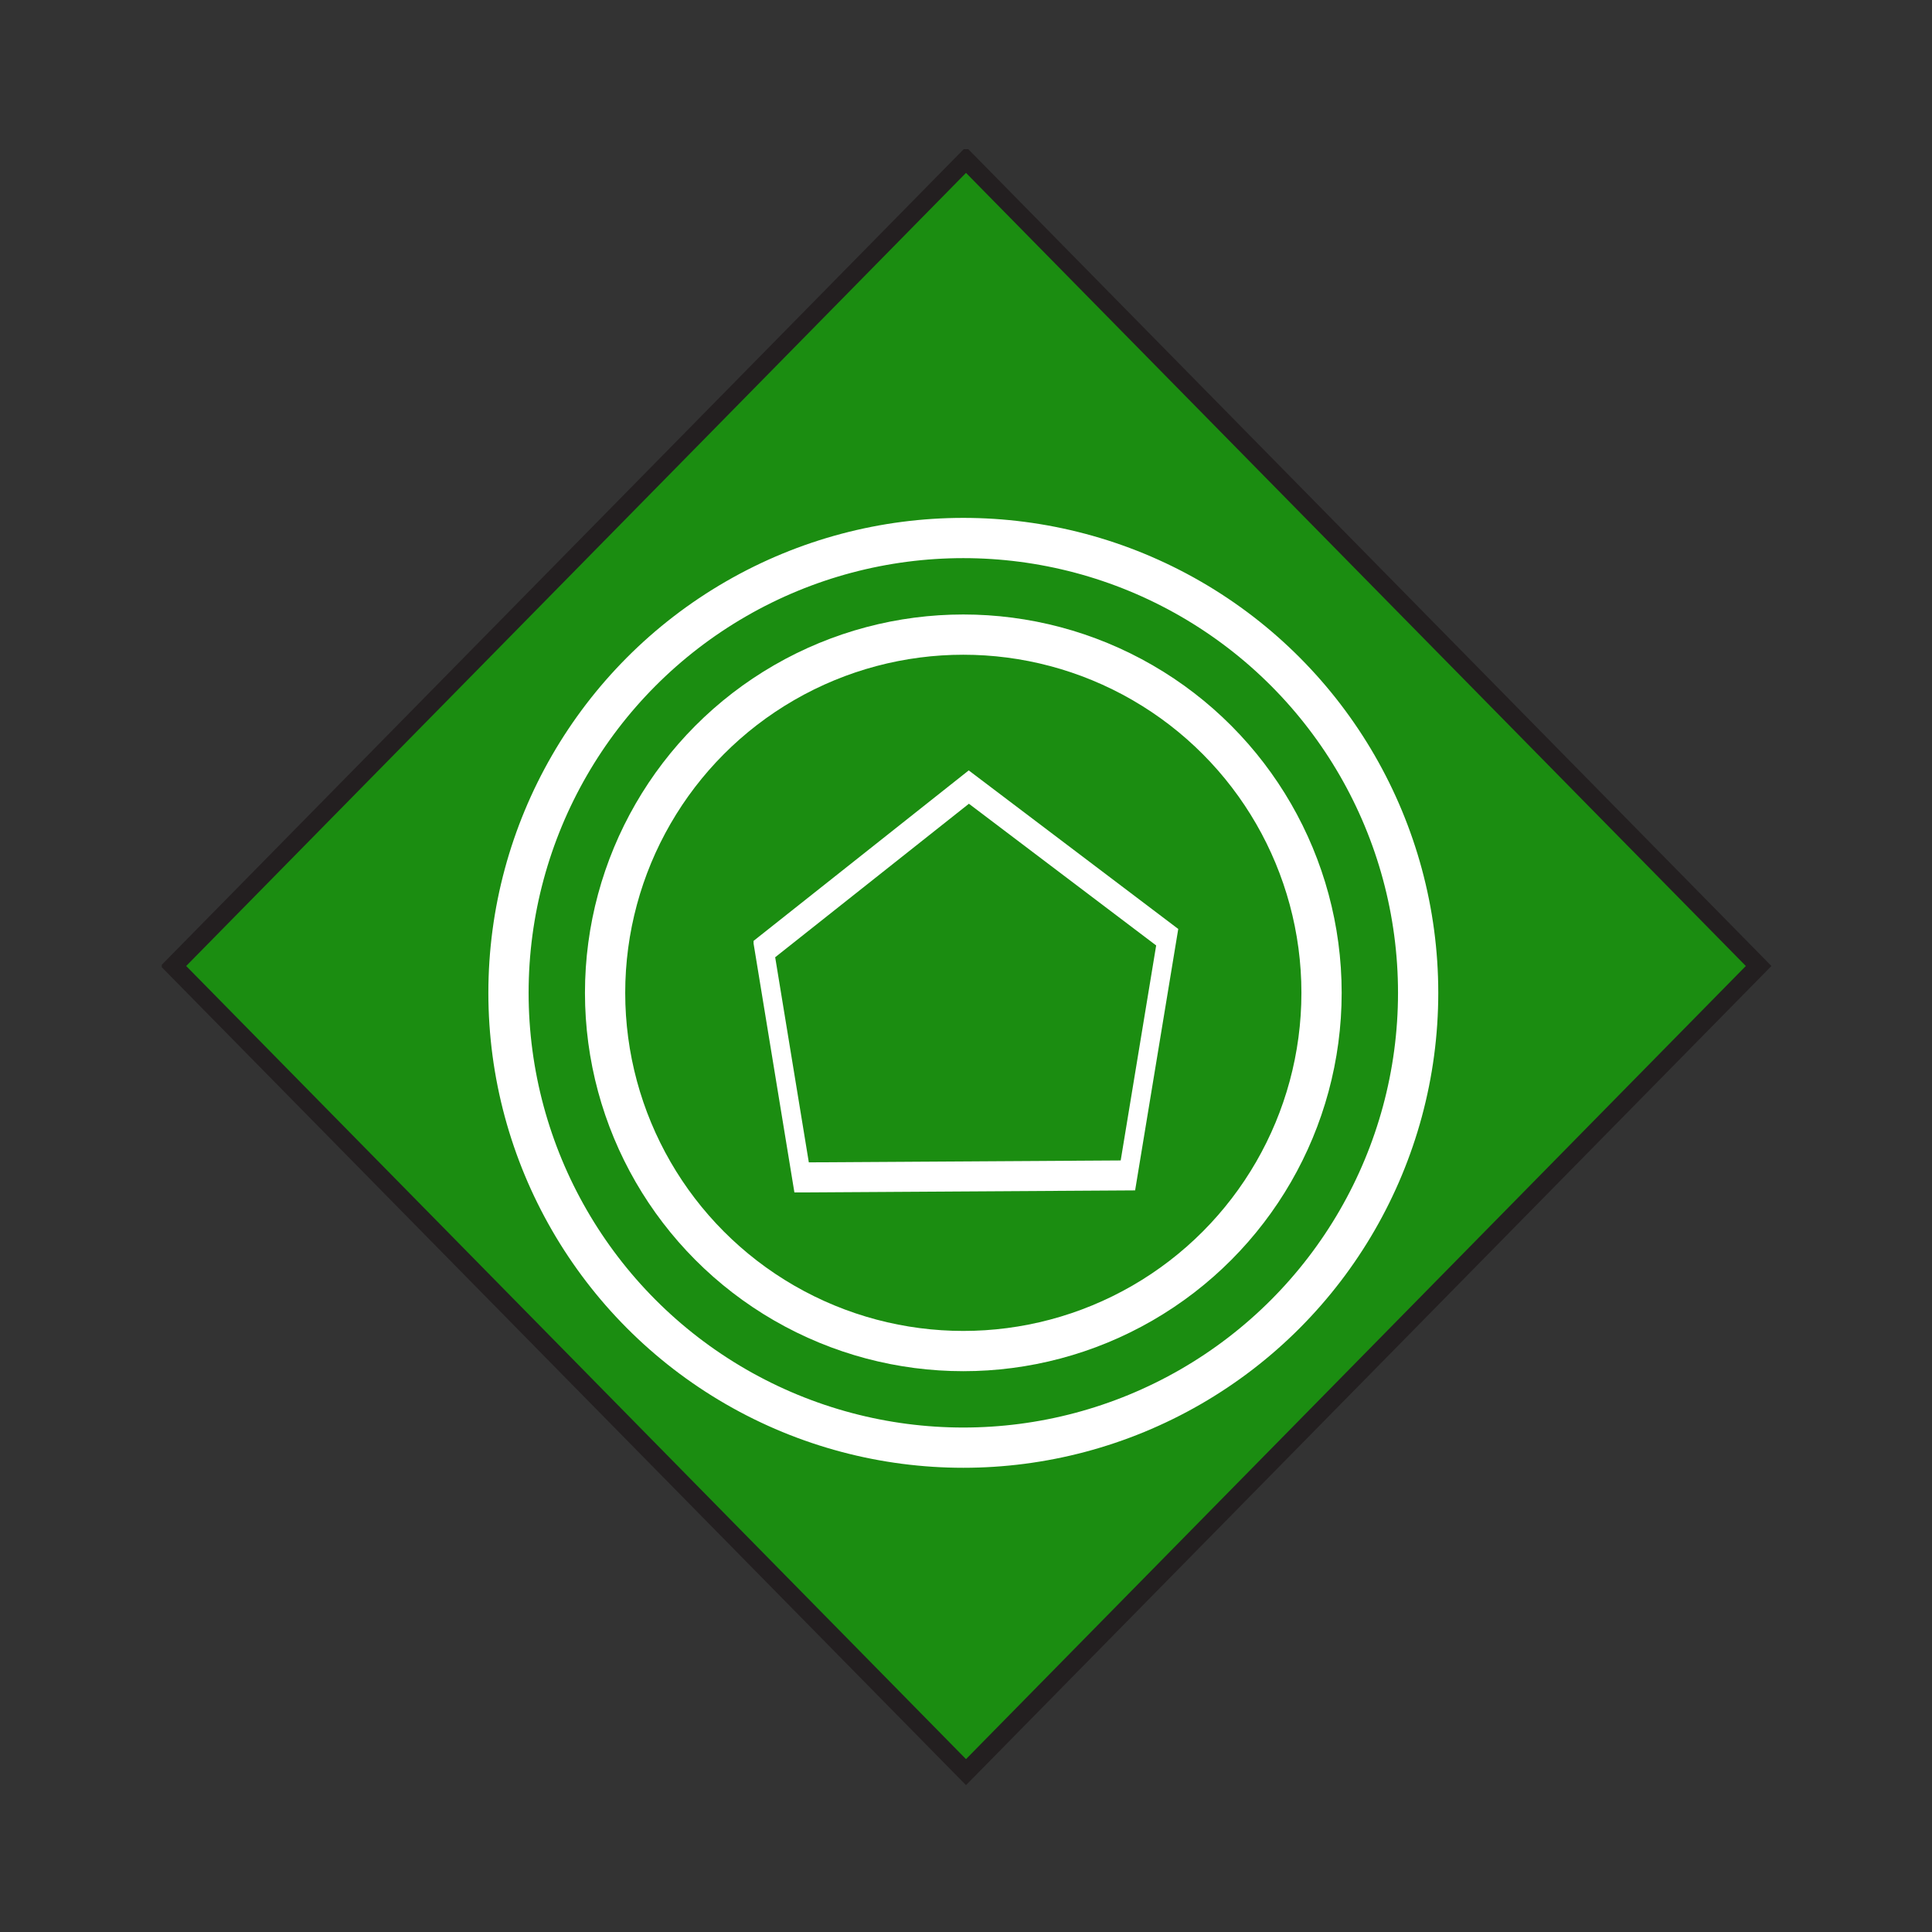 <?xml version="1.0" encoding="utf-8"?>
<!-- Generator: Adobe Illustrator 19.0.0, SVG Export Plug-In . SVG Version: 6.00 Build 0)  -->
<svg version="1.1" id="Layer_1" xmlns="http://www.w3.org/2000/svg" xmlns:xlink="http://www.w3.org/1999/xlink" x="0px" y="0px"
	 viewBox="0 0 144 144" enable-background="new 0 0 144 144" xml:space="preserve">
<rect x="0" y="0" width="144" height="144" fill="#333333" stroke="none"/>
<symbol  id="Decision" viewBox="-55.4 -38.2 110.9 76.3">
	<polygon id="XMLID_62_" fill="#1B8D11" stroke="#231F20" points="54.6,0 0,-37.6 -54.6,0 0,37.6 	"/>
</symbol>
<symbol  id="Off_Page_Reference" viewBox="-34.1 -24.7 68.2 42.2">
	<polygon id="XMLID_61_" fill="none" stroke="#FFFFFF" stroke-width="3" points="32.2,-8 0.4,-23 -32.4,-6.8 -26.4,16 25.9,15.8 	
		"/>
</symbol>
<symbol  id="On_Page_Reference">
</symbol>
<use xlink:href="#On_Page_Reference"  width="-32766" height="-32766" id="XMLID_24_" x="16383" y="16383" transform="matrix(0.451 0 0 -0.451 23.334 38.333)" overflow="visible"/>
<use xlink:href="#Decision"  width="110.9" height="76.3" id="XMLID_20_" x="-55.4" y="-38.2" transform="matrix(1.082 0 0 -1.598 72 72)" overflow="visible"/>
<circle id="XMLID_31_" fill="none" stroke="#FFFFFF" stroke-width="3" cx="71.8" cy="74" r="33.9"/>
<circle id="XMLID_33_" fill="none" stroke="#FFFFFF" stroke-width="3" cx="71.8" cy="74" r="26.7"/>
<use xlink:href="#Off_Page_Reference"  width="68.2" height="42.2" id="XMLID_34_" x="-34.1" y="-24.7" transform="matrix(0.465 0 0 0.746 72.024 75.822)" overflow="visible"/>
</svg>
